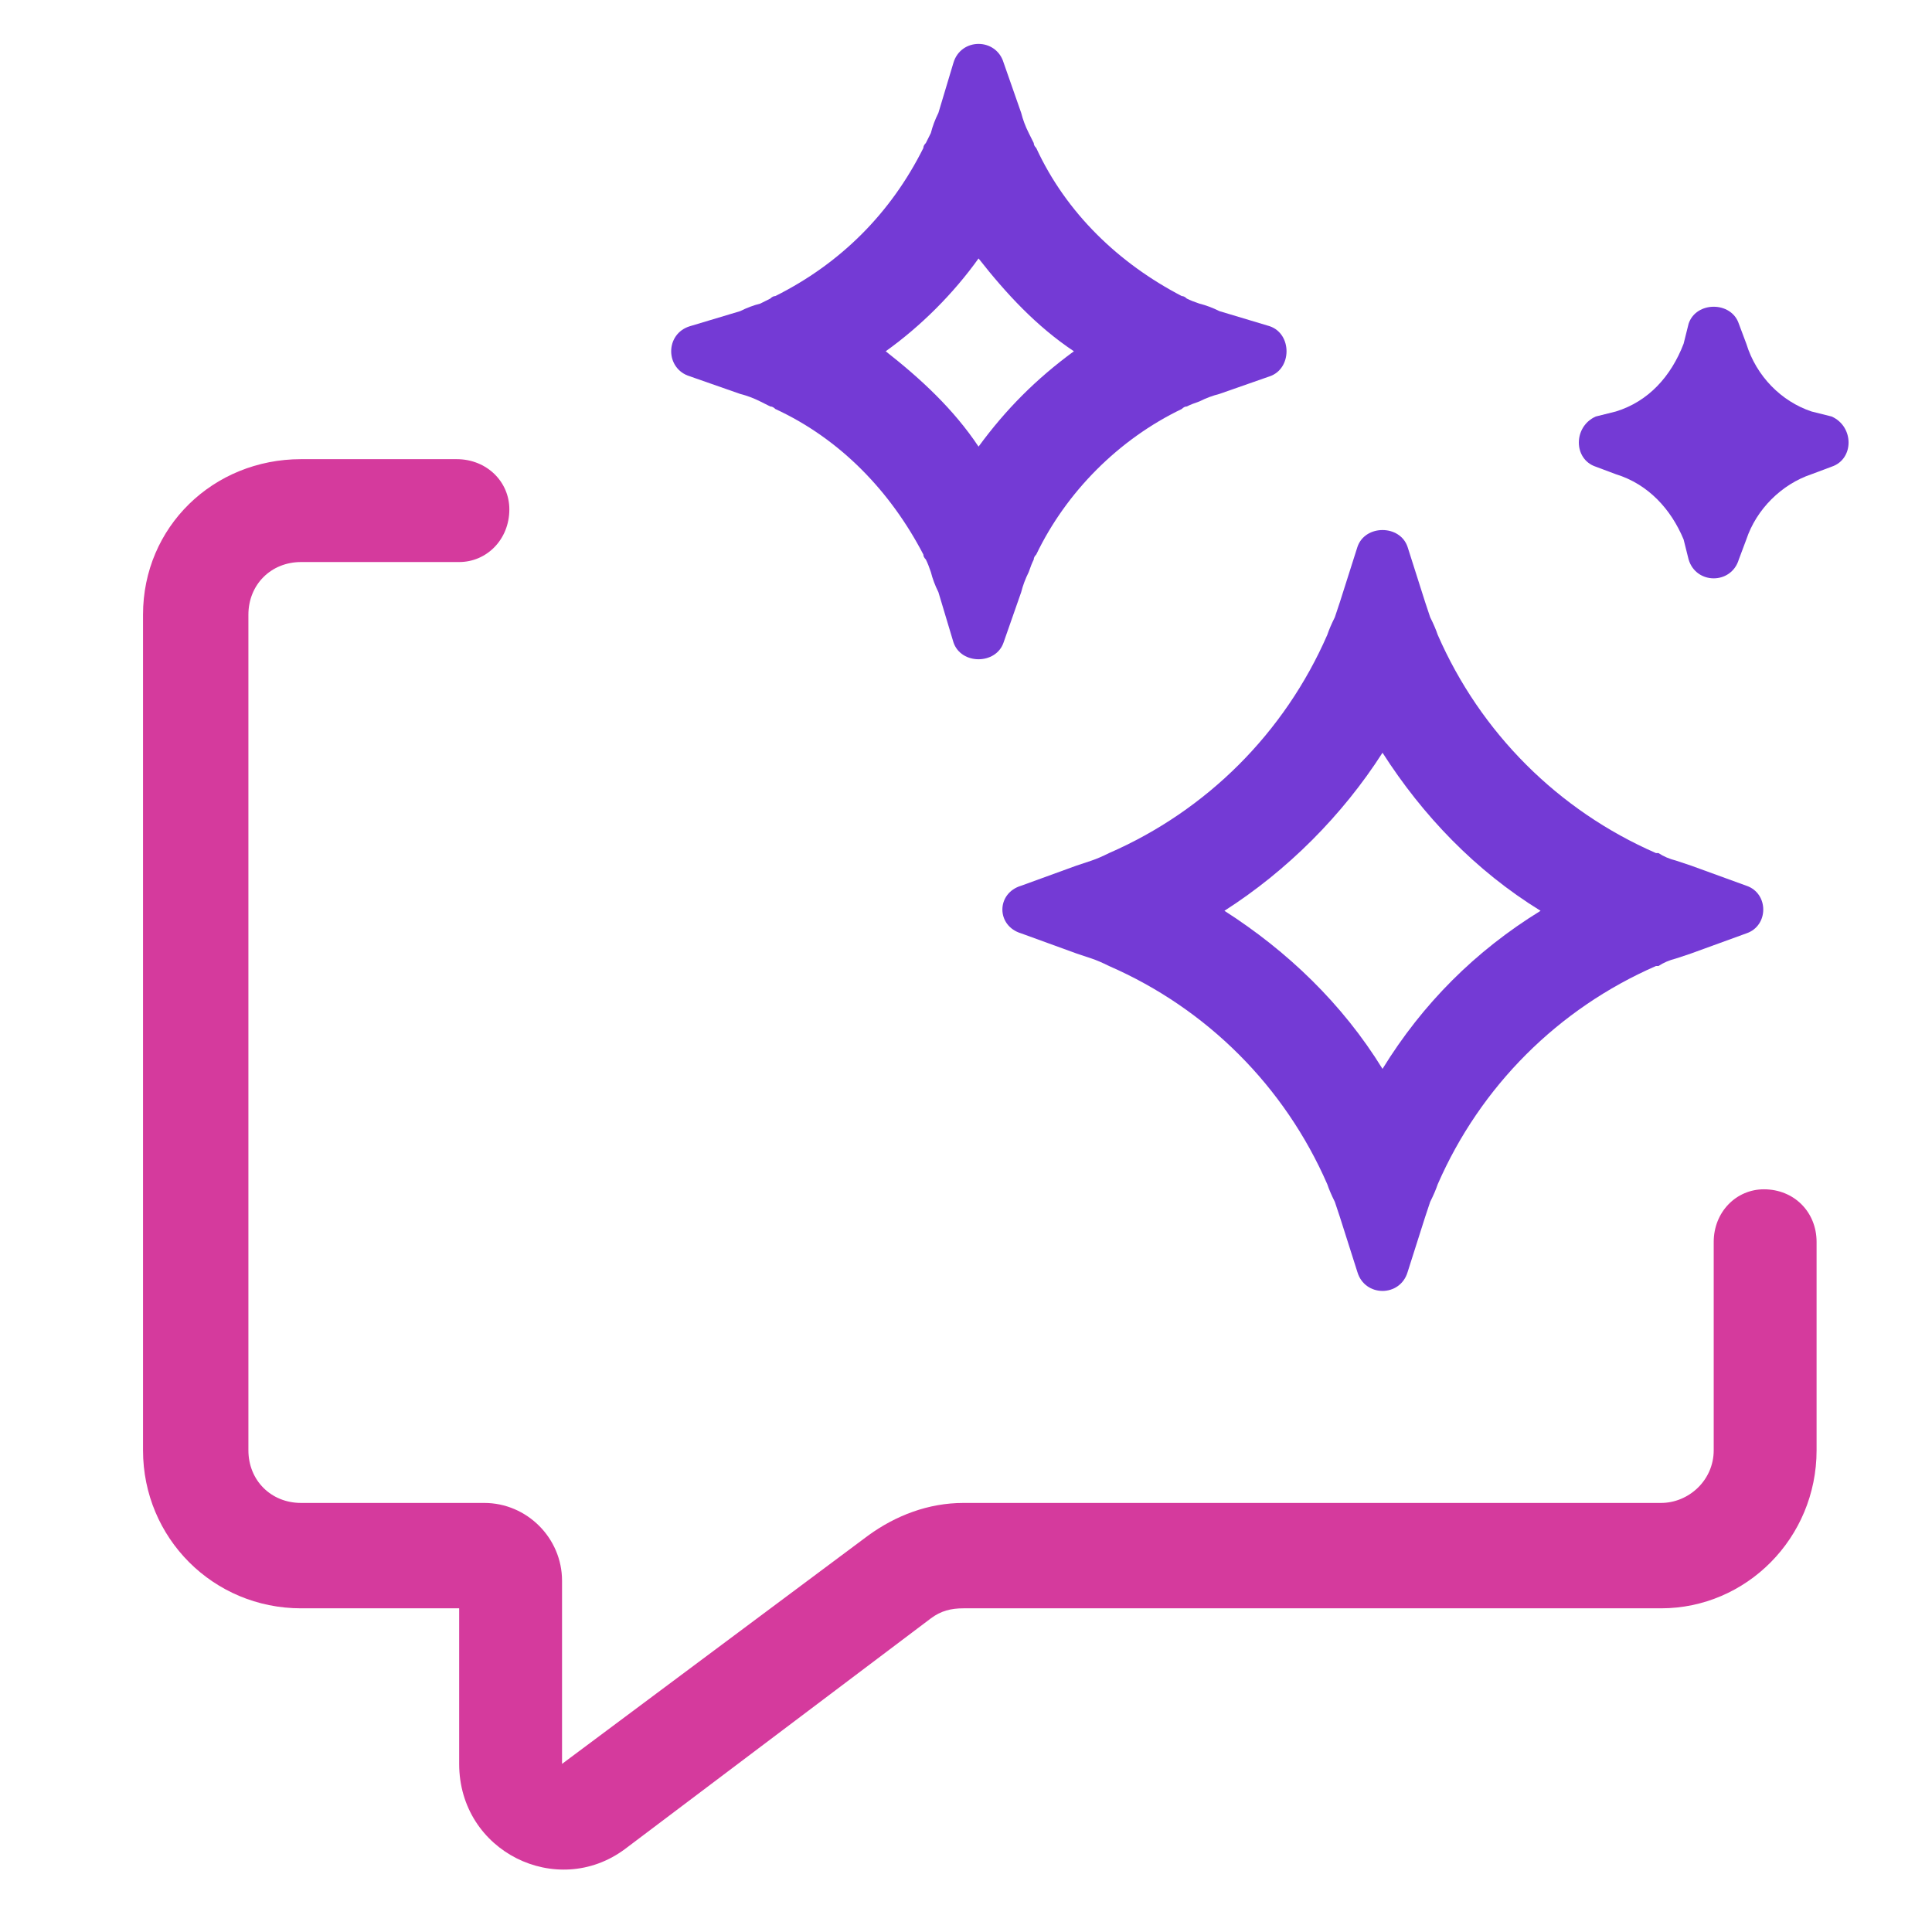 <svg version="1.2" xmlns="http://www.w3.org/2000/svg" viewBox="0 0 77 77" width="77" height="77">
	<title>ai-chatbot</title>
	<style>
		.s0 { fill: #743ad5 } 
		.s1 { fill: #d53a9d } 
	</style>
	<g>
		<path fill-rule="evenodd" class="s0" d="m37.4 4.5l0.6-2c0.3-1 1.7-1 2 0l0.7 2q0.1 0.4 0.3 0.8 0.1 0.2 0.2 0.4 0 0.1 0.1 0.2c1.2 2.6 3.3 4.6 5.8 5.9q0.1 0 0.2 0.1 0.2 0.1 0.5 0.2 0.4 0.1 0.8 0.3l2 0.6c0.9 0.3 0.9 1.7 0 2l-2 0.7q-0.4 0.1-0.8 0.3-0.3 0.1-0.5 0.2-0.1 0-0.2 0.1c-2.5 1.2-4.6 3.3-5.8 5.8q-0.1 0.1-0.1 0.2-0.1 0.2-0.2 0.5-0.2 0.4-0.3 0.8l-0.7 2c-0.3 0.9-1.7 0.9-2 0l-0.6-2q-0.2-0.4-0.3-0.8-0.1-0.3-0.2-0.5-0.1-0.1-0.1-0.2c-1.3-2.5-3.3-4.6-5.9-5.8q-0.1-0.1-0.2-0.1-0.2-0.1-0.4-0.2-0.4-0.2-0.8-0.3l-2-0.7c-1-0.3-1-1.7 0-2l2-0.6q0.4-0.2 0.8-0.3 0.2-0.1 0.4-0.2 0.1-0.1 0.2-0.1c2.6-1.3 4.6-3.3 5.9-5.9q0-0.1 0.1-0.2 0.1-0.2 0.2-0.4 0.1-0.4 0.3-0.8zm1.6 5.8c-1 1.4-2.3 2.7-3.7 3.7 1.4 1.1 2.7 2.3 3.7 3.8 1.1-1.5 2.3-2.7 3.8-3.8-1.5-1-2.7-2.3-3.8-3.7z"/>
		<path class="s0" d="m69.3 12.9c-0.3-0.9-1.7-0.9-2 0l-0.2 0.8c-0.5 1.3-1.4 2.3-2.7 2.7l-0.8 0.2c-0.9 0.4-0.9 1.7 0 2l0.8 0.3c1.3 0.4 2.2 1.4 2.7 2.6l0.2 0.8c0.3 1 1.7 1 2 0l0.3-0.8c0.4-1.2 1.4-2.2 2.6-2.6l0.8-0.3c0.9-0.3 0.9-1.6 0-2l-0.8-0.2c-1.2-0.4-2.2-1.4-2.6-2.7z"/>
		<path fill-rule="evenodd" class="s0" d="m52.9 25.3q0.1-0.3 0.3-0.7 0.1-0.3 0.2-0.6l0.7-2.2c0.3-0.9 1.7-0.9 2 0l0.7 2.2q0.1 0.3 0.2 0.6 0.2 0.4 0.3 0.7c1.7 3.9 4.8 7 8.7 8.7h0.1q0.3 0.2 0.7 0.3 0.3 0.1 0.6 0.2l2.2 0.8c0.9 0.3 0.9 1.6 0 1.9l-2.2 0.8q-0.3 0.1-0.6 0.2-0.4 0.1-0.7 0.3h-0.1c-3.9 1.7-7 4.8-8.7 8.7q-0.1 0.3-0.3 0.7-0.1 0.3-0.2 0.6l-0.7 2.2c-0.3 1-1.7 1-2 0l-0.7-2.2q-0.1-0.3-0.2-0.6-0.2-0.4-0.3-0.7c-1.7-3.9-4.8-7-8.7-8.7q-0.4-0.2-0.7-0.3-0.3-0.1-0.6-0.2l-2.2-0.8c-1-0.3-1-1.6 0-1.9l2.2-0.8q0.3-0.1 0.6-0.2 0.3-0.1 0.7-0.3c3.9-1.7 7-4.8 8.7-8.7zm2.2 17.3c1.6-2.6 3.7-4.7 6.3-6.3-2.6-1.6-4.7-3.8-6.3-6.3-1.6 2.5-3.8 4.7-6.3 6.3 2.5 1.6 4.7 3.7 6.3 6.3z"/>
		<path class="s1" d="m9.9 24.5c0-1.2 0.9-2.1 2.1-2.1h6.3c1.1 0 2-0.9 2-2.1 0-1.1-0.9-2-2.1-2h-6.2c-3.5 0-6.3 2.7-6.3 6.2v33.3c0 3.5 2.8 6.3 6.3 6.3h6.3v6.2c0 3.5 3.9 5.4 6.6 3.4l12.2-9.2c0.4-0.3 0.8-0.4 1.3-0.4h27.8c3.4 0 6.2-2.8 6.2-6.3v-8.3c0-1.2-0.9-2.1-2.1-2.1-1.1 0-2 0.9-2 2.1v8.3c0 1.2-1 2.1-2.1 2.1h-27.8c-1.4 0-2.7 0.5-3.8 1.3l-12.2 9.1v-7.3c0-1.7-1.4-3.1-3.1-3.1h-7.3c-1.2 0-2.1-0.9-2.1-2.1z"/>
	</g>
</svg>
